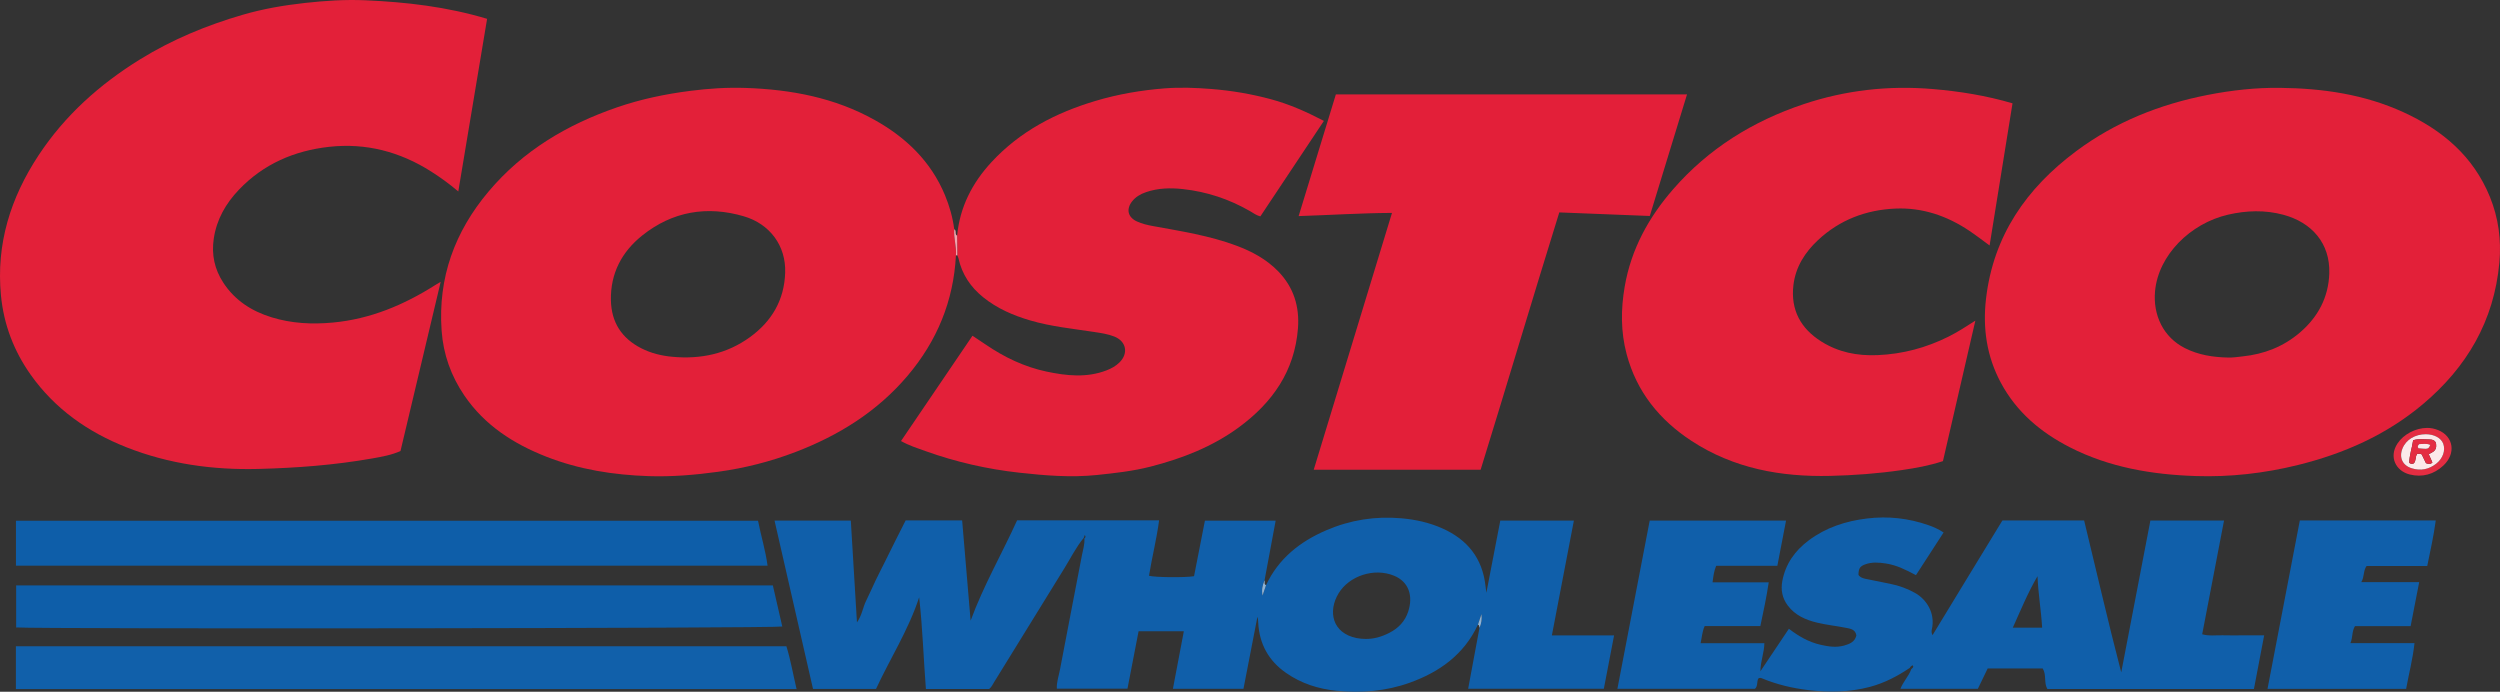 <?xml version="1.0" encoding="iso-8859-1"?>
<!-- Generator: Adobe Illustrator 27.0.0, SVG Export Plug-In . SVG Version: 6.00 Build 0)  -->
<svg version="1.1" id="Layer_1" xmlns="http://www.w3.org/2000/svg" xmlns:xlink="http://www.w3.org/1999/xlink" x="0px" y="0px"
	 viewBox="0 0 1537.446 425.406" style="enable-background:new 0 0 1537.446 425.406;" xml:space="preserve">
<rect x="0" y="0" width="1537.446" height="425.406" fill="#333333" stroke="none"/>
<g>
	<path style="fill:#E32039;" d="M299.556,11.58c-5.908,35.4-11.747,70.389-17.717,106.161c-5.715-4.822-11.069-8.689-16.659-12.243
		C245.987,93.294,225.032,87.8,202.47,90.291c-21.393,2.362-40.449,10.533-55.563,26.404c-8.059,8.462-13.692,18.202-15.449,30.069
		c-1.465,9.893,0.506,18.868,5.88,27.088c7.135,10.915,17.461,17.537,29.779,21.314c12.267,3.762,24.727,4.391,37.475,3.213
		c23.255-2.149,43.972-10.905,63.415-23.279c0.687-0.437,1.403-0.827,3.001-1.765c-8.339,35.101-16.48,69.368-24.715,104.032
		c-5.467,2.466-11.506,3.539-17.497,4.591c-23.143,4.065-46.491,5.84-69.976,6.431c-27.9,0.702-55.021-3.05-81.042-13.316
		c-23.704-9.352-43.947-23.532-58.836-44.516C8.569,215.941,2.32,199.666,0.589,181.697c-3.052-31.68,5.911-60.113,23.181-86.27
		c16.148-24.459,37.454-43.513,62.268-58.865c19.772-12.233,41.036-21.016,63.271-27.49c12.448-3.625,25.209-5.814,38.119-7.251
		c12.438-1.384,24.886-2.197,37.381-1.645C249.922,1.283,274.788,4.136,299.556,11.58z"/>
	<path style="fill:#E32039;" d="M587.875,157.067c-1.452,28.053-11.629,52.635-29.701,73.983
		c-18.619,21.994-42.256,36.71-68.925,46.918c-15.404,5.896-31.282,9.919-47.629,12.164c-14.202,1.951-28.45,3.151-42.784,2.673
		c-21.558-0.718-42.707-4.046-62.852-11.952c-20.151-7.909-37.936-19.301-50.407-37.605c-8.207-12.045-12.958-25.327-13.993-39.937
		c-2.307-32.555,8.08-60.836,28.869-85.528c21.164-25.139,48.338-41.211,79.087-51.796c14.661-5.047,29.719-8.163,45.081-10.129
		c11.266-1.442,22.561-2.164,33.877-1.785c27.871,0.932,54.824,5.948,79.488,19.751c19.228,10.76,34.478,25.384,43.121,46.115
		c2.825,6.776,4.8,13.781,5.733,21.07C586.355,146.416,588.338,151.663,587.875,157.067z M482.858,167.757
		c0.603-16.777-9.588-30.08-25.36-34.721c-22.675-6.673-43.947-3.07-62.528,11.771c-12.551,10.024-19.616,23.326-19.276,39.855
		c0.279,13.554,6.622,23.376,18.665,29.509c5.989,3.05,12.377,4.617,19.083,5.242c17.363,1.617,33.537-1.764,47.729-12.047
		C474.525,197.689,482.321,184.611,482.858,167.757z"/>
	<path style="fill:#E32039;" d="M1402.343,54.029c26.154,0.3,51.682,3.991,75.693,14.973c23.923,10.942,43.02,27.05,53.193,52.039
		c5.278,12.965,7.104,26.492,5.823,40.524c-3.268,35.784-19.948,64.238-47.078,87.044c-22.459,18.88-48.569,30.381-76.807,37.362
		c-20.603,5.093-41.595,7.48-62.786,6.786c-26.934-0.882-53.188-5.279-77.543-17.733c-17.901-9.154-32.689-21.649-42.33-39.588
		c-8.706-16.199-11.255-33.543-9.155-51.684c4.496-38.836,24.875-68.017,55.507-90.832c24.147-17.986,51.482-28.82,80.846-34.551
		C1372.399,55.5,1387.3,53.824,1402.343,54.029z M1370.204,219.886c3.01,0.113,5.964-0.399,8.94-0.708
		c13.225-1.375,25.107-5.982,35.255-14.672c11.151-9.549,17.589-21.658,18.066-36.371c0.599-18.481-10.743-31.36-28.269-36.067
		c-11.294-3.033-22.699-2.66-34.037-0.036c-23.264,5.384-42.823,24.954-44.843,47.009c-1.355,14.801,5.128,28.383,18.389,35.068
		C1352.07,218.325,1360.997,219.691,1370.204,219.886z"/>
	<path style="fill:#105FAA;" d="M666.473,330.786c-4.778,5.78-8.069,12.512-11.991,18.836
		c-14.448,23.301-28.788,46.669-43.196,69.995c-0.863,1.397-1.526,2.967-2.986,4.097c-12.713,0-25.514,0-38.892,0
		c-1.472-18.815-2.019-37.607-4.146-56.385c-6.547,20.074-17.87,37.678-26.53,56.354c-13.156,0-25.776,0-38.747,0
		c-7.872-34.443-15.722-68.788-23.658-103.509c15.85,0,31.117,0,46.904,0c1.235,20.459,2.473,40.963,3.78,62.611
		c3.195-4.598,3.608-9.239,5.574-13.183c2.071-4.154,3.886-8.435,5.898-12.619c1.944-4.041,4.002-8.027,6.001-12.041
		c2.074-4.163,4.126-8.337,6.208-12.496c2.072-4.137,4.171-8.261,6.26-12.396c11.553,0,22.85,0,34.743,0
		c1.737,20.554,3.474,41.105,5.21,61.656c7.868-21.471,19.228-41.09,28.585-61.697c29.134,0,57.916,0,87.326,0
		c-1.531,11.616-4.392,22.775-6.208,34.066c3.638,1.023,21.862,1.208,27.698,0.284c2.196-11.207,4.418-22.551,6.692-34.157
		c14.492,0,28.891,0,43.502,0c-2.304,12.369-4.573,24.548-6.842,36.726c-1.322,2.974-1.89,6.054-1.226,9.326
		c0.717-2.129,1.435-4.259,2.152-6.388c7.682-16.402,20.901-26.818,37.096-33.783c14.735-6.337,30.138-8.758,46.212-7.335
		c8.697,0.77,17.005,2.61,24.967,6.131c15.533,6.869,24.834,18.41,26.694,35.545c0.107,0.982,0.247,1.96,0.522,4.13
		c2.994-15.516,5.762-29.856,8.567-44.393c14.995,0,29.753,0,45.255,0c-4.489,23.414-8.952,46.696-13.532,70.587
		c13.069,0,25.474,0,38.256,0c-2.156,11.232-4.203,21.899-6.297,32.811c-27.838,0-55.405,0-83.447,0
		c2.333-12.534,4.652-24.99,6.971-37.446c1.224-2.679,1.64-5.481,1.209-8.425c-0.717,2.155-1.434,4.311-2.151,6.466
		c-8.579,18.368-23.634,29.168-42.148,35.773c-14.509,5.176-29.588,6.375-44.783,4.883c-11.165-1.097-21.76-4.467-31.127-11.009
		c-10.661-7.446-16.311-17.656-17.059-30.613c-0.048-0.832-0.089-1.664-0.165-2.494c-0.03-0.326-0.147-0.644-0.331-1.412
		c-2.924,15.071-5.769,29.73-8.597,44.309c-14.612,0-28.706,0-43.384,0c2.258-11.894,4.447-23.424,6.712-35.36
		c-9.353,0-18.408,0-27.83,0c-2.246,11.608-4.507,23.292-6.83,35.298c-14.406,0-28.803,0-43.443,0
		c-0.19-4.093,1.205-7.871,1.926-11.701c4.416-23.479,9.066-46.914,13.515-70.387c0.645-3.405,1.785-6.772,1.509-10.324
		c0.78-0.529,0.939-1.169,0.245-2.121C666.872,329.676,666.673,330.231,666.473,330.786z M839.687,392.927
		c5.263,0.101,10.122-1.388,14.756-3.761c5.555-2.844,9.632-7.093,11.567-13.048c3.224-9.924,0.173-18.394-8.631-22.04
		c-12.381-5.128-27.684,0.132-34.162,10.787c-6.743,11.091-3.933,24.486,11.047,27.533
		C836.084,392.769,837.866,392.876,839.687,392.927z"/>
	<path style="fill:#E32039;" d="M588.613,144.927c1.646-17.597,9.316-32.448,21.129-45.228
		c17.542-18.977,39.606-30.397,64.084-37.682c13.91-4.14,28.144-6.571,42.559-7.681c9.446-0.727,18.936-0.375,28.433,0.376
		c12.478,0.987,24.708,3.049,36.765,6.306c11.262,3.042,21.844,7.713,32.581,13.333c-13.124,19.726-26.064,39.175-39.072,58.726
		c-2.453-0.625-4.321-2.057-6.288-3.196c-12.826-7.424-26.626-11.992-41.308-13.596c-7.607-0.831-15.305-0.677-22.705,1.878
		c-3.352,1.157-6.401,2.886-8.609,5.726c-3.73,4.799-2.568,9.674,2.907,12.249c3.169,1.49,6.559,2.26,10.01,2.892
		c17.296,3.168,34.719,5.856,51.294,12.048c9.571,3.575,18.465,8.356,25.695,15.799c9.529,9.81,13.17,21.681,12.129,35.101
		c-2.04,26.293-15.764,45.717-36.395,60.848c-16.305,11.959-34.815,19.139-54.265,24.134c-10.82,2.779-21.862,3.993-32.943,5.145
		c-16.027,1.666-31.986,0.335-47.833-1.421c-19.651-2.178-38.925-6.568-57.611-13.265c-4.963-1.779-9.992-3.35-15.072-6.193
		c14.693-21.643,29.229-43.055,43.961-64.755c2.896,1.931,5.501,3.63,8.068,5.385c11.491,7.852,23.866,13.79,37.525,16.672
		c12.295,2.594,24.642,3.923,36.836-0.759c2.991-1.148,5.736-2.667,8.01-4.923c5.644-5.599,4.116-12.999-3.256-15.899
		c-4.057-1.596-8.354-2.178-12.618-2.832c-13.112-2.011-26.351-3.307-39.144-7.082c-10.428-3.078-20.25-7.306-28.825-14.22
		c-7.8-6.289-13.015-14.085-15.203-23.884c-0.144-0.643-0.463-1.247-0.701-1.869C588.706,153.014,588.659,148.97,588.613,144.927z"
		/>
	<path style="fill:#E32039;" d="M1237.656,63.544c-4.713,29.225-9.363,58.061-14.098,87.418c-4.336-3.153-8.314-6.246-12.49-9.045
		c-13.747-9.214-28.857-14.375-45.49-13.642c-18.004,0.794-34.147,6.9-47.461,19.305c-8.086,7.534-13.922,16.622-15.219,27.875
		c-1.741,15.101,4.458,26.558,17.132,34.537c10.586,6.665,22.172,8.949,34.719,8.404c15.417-0.67,29.783-4.523,43.501-11.356
		c5.518-2.749,10.669-6.083,16.55-9.85c-6.746,29.241-13.348,57.857-19.931,86.39c-8.462,2.786-16.766,4.263-25.145,5.484
		c-14.677,2.139-29.457,3.257-44.248,3.597c-30.302,0.697-59.27-4.554-85.16-21.474c-19.783-12.93-33.833-30.272-39.987-53.438
		c-3.651-13.746-3.569-27.623-1.167-41.551c3.957-22.943,14.728-42.551,29.838-59.882c21.734-24.929,48.879-41.766,80.063-52.219
		c25.878-8.674,52.477-11.645,79.684-9.329C1205.163,56.167,1221.346,58.745,1237.656,63.544z"/>
	<path style="fill:#E31F39;" d="M1014.585,132.821c-18.759-0.74-36.872-1.455-55.651-2.195
		c-16.393,52.727-32.07,105.565-48.374,158.242c-34.241,0-68.197,0-102.641,0c16.044-52.65,32.006-105.032,48.126-157.932
		c-19.271,0.101-37.99,1.329-57.408,1.952c7.719-25.235,15.296-50.004,22.886-74.818c72,0,143.618,0,215.956,0
		C1029.825,83.06,1022.247,107.805,1014.585,132.821z"/>
	<path style="fill:#105FAA;" d="M1174.475,410.739c-7.61,5.113-15.616,9.316-24.57,11.686c-12.422,3.289-24.953,3.448-37.596,1.992
		c-9.945-1.145-19.594-3.46-28.859-7.302c-0.612-0.254-1.281-0.353-2.064,0.104c-1.162,1.854-0.168,4.586-2.109,6.391
		c-28.032,0-56.125,0-84.615,0c6.655-34.645,13.248-68.969,19.874-103.462c28.08,0,55.835,0,83.845,0
		c-1.795,9.331-3.54,18.403-5.349,27.804c-12.682,0-25.114,0-37.618,0c-1.418,3.346-1.769,6.559-2.217,10.159
		c11.429,0,22.705,0,34.537,0c-1.382,9.209-3.237,17.862-5.16,26.922c-11.446,0-22.877,0-34.247,0
		c-1.529,3.423-1.661,6.708-2.5,10.534c13.288,0,26.176,0,39.207,0c-0.06,5.871-2.338,10.84-2.433,17.27
		c6.221-9.286,11.823-17.647,17.524-26.157c6.028,4.625,12.19,8.155,19.273,9.799c4.882,1.133,9.791,1.912,14.761,0.509
		c3.463-0.978,6.636-2.32,7.475-6.295c-0.694-3.699-3.743-4.073-6.447-4.604c-5.859-1.15-11.836-1.767-17.632-3.155
		c-7.022-1.681-13.573-4.488-18.135-10.566c-3.409-4.543-4.359-9.631-3.328-15.11c1.978-10.512,7.806-18.631,16.202-24.917
		c10.629-7.959,22.795-11.895,35.911-13.488c12.959-1.574,25.495-0.156,37.76,4.122c3.126,1.09,6.137,2.438,9.304,4.479
		c-5.719,8.827-11.29,17.427-17.01,26.257c-5.959-3.173-11.845-6.177-18.497-7.183c-4.321-0.654-8.608-0.992-12.796,0.57
		c-3.202,1.195-4.014,2.579-4.047,6.465c1.094,1.591,2.809,2.116,4.635,2.479c4.88,0.971,9.75,1.985,14.631,2.948
		c5.577,1.1,10.839,2.98,15.793,5.819c6.626,3.798,12.424,12.168,10.019,22.479c-0.223,0.957-0.202,1.972,0.453,3.343
		c7.136-11.73,14.267-23.463,21.411-35.189c7.168-11.767,14.349-23.526,21.562-35.351c16.618,0,33.083,0,50.27,0
		c7.544,30.944,14.668,62.221,22.816,93.415c5.969-31.086,11.938-62.171,17.933-93.387c15.15,0,29.928,0,45.289,0
		c-4.485,23.347-8.936,46.518-13.439,69.956c4.459,1.223,8.585,0.491,12.641,0.623c4.161,0.136,8.33,0.03,12.496,0.03
		c4.139,0,8.278,0,12.977,0c-2.148,11.259-4.208,22.057-6.297,33.01c-42.574,0-84.688,0-127.018,0
		c-2.288-3.866-0.419-8.634-2.883-12.658c-11.043,0-22.314,0-33.825,0c-2.014,4.161-4.025,8.314-6.057,12.513
		c-15.851,0-31.569,0-47.592,0c1.748-4.542,5.136-7.764,6.609-12.015c0.575-0.692,1.788-1.127,0.948-2.421
		C1175.463,409.44,1174.856,409.955,1174.475,410.739z M1255.872,385.994c-0.635-10.897-2.464-21.129-2.841-31.654
		c-5.944,10.127-10.298,20.81-15.191,31.654C1244.076,385.994,1249.679,385.994,1255.872,385.994z"/>
	<path style="fill:#1160AA;" d="M9.771,423.769c0-8.842,0-17.434,0-26.316c157.886,0,315.596,0,473.84,0
		c2.648,8.392,4.108,17.305,6.272,26.316C329.685,423.769,169.825,423.769,9.771,423.769z"/>
	<path style="fill:#0E5EA9;" d="M466.174,320.257c1.842,9.344,4.597,18.169,5.861,27.626c-154.257,0-308.114,0-462.22,0
		c0-9.265,0-18.325,0-27.626C161.854,320.257,313.736,320.257,466.174,320.257z"/>
	<path style="fill:#0E5EA9;" d="M475.284,360.008c1.962,8.552,3.883,16.923,5.802,25.283c-4.088,1.114-456.227,1.609-471.157,0.568
		c0-8.5,0-17.034,0-25.85C165.022,360.008,320.035,360.008,475.284,360.008z"/>
	<path style="fill:#105FAA;" d="M1414.347,320.066c28.043,0,55.495,0,83.593,0c-1.268,9.462-3.291,18.554-5.241,27.998
		c-12.645,0-25.089,0-37.312,0c-2.165,3.095-1.229,6.523-3.251,9.933c12.196,0,23.601,0,35.612,0
		c-1.807,9.288-3.498,17.974-5.264,27.05c-11.54,0-22.97,0-34.23,0c-2.012,3.361-1.251,6.862-2.801,10.447
		c13.27,0,25.995,0,39.412,0c-1.053,9.844-3.476,18.866-5.15,28.156c-28.41,0-56.495,0-85.243,0
		C1401.113,389.043,1407.69,354.764,1414.347,320.066z"/>
	<path style="fill:#E42D42;" d="M1492.607,263.15c2.354-0.015,4.637,0.479,6.786,1.347c9.512,3.844,11.137,14.417,3.228,21.795
		c-5.851,5.459-12.96,7.427-20.704,5.495c-8.481-2.116-12.994-10.725-7.517-19.045C1478.086,267.142,1485.4,263.203,1492.607,263.15
		z M1491.844,267.026c-6.618-0.024-12.229,3.403-14.38,8.783c-2.227,5.571,0.013,10.408,5.692,12.183
		c5.474,1.712,10.515,0.693,15-2.773c4.192-3.24,5.871-8.23,4.386-12.345C1501.289,269.404,1496.973,267.044,1491.844,267.026z"/>
	<path style="fill:#F3A1AC;" d="M588.613,144.927c0.047,4.044,0.094,8.087,0.14,12.131l-0.439-0.036l-0.438,0.046
		c0.463-5.405-1.52-10.652-1.036-16.058C588.526,141.819,586.9,144.129,588.613,144.927z"/>
	<path style="fill:#8DB3D7;" d="M778.586,359.866c-0.717,2.129-1.435,4.259-2.152,6.388c-0.663-3.272-0.095-6.352,1.226-9.326
		C778.135,357.855,777.063,359.27,778.586,359.866z"/>
	<path style="fill:#8DB3D7;" d="M908.907,384.156c0.717-2.155,1.434-4.311,2.151-6.466c0.431,2.944,0.015,5.746-1.209,8.425
		C909.566,385.447,909.954,384.456,908.907,384.156z"/>
	<path style="fill:#FCE9EA;" d="M1491.844,267.026c5.129,0.019,9.445,2.378,10.698,5.848c1.485,4.114-0.194,9.105-4.386,12.345
		c-4.484,3.466-9.525,4.485-15,2.773c-5.679-1.776-7.919-6.613-5.692-12.183C1479.614,270.429,1485.226,267.001,1491.844,267.026z
		 M1484.399,284.974c1.572-1.563,0.844-4.093,2.044-5.74c1.007-0.238,1.82-0.347,2.87,0.225c0.815,1.685,1.738,3.595,2.605,5.388
		c1.481,0.523,2.709,0.831,3.951-0.436c-0.71-1.604-1.429-3.228-2.239-5.057c0.848-0.477,1.543-0.892,2.259-1.265
		c2.094-1.093,2.533-3.083,2.264-5.067c-0.301-2.218-2.327-2.774-4.174-2.77c-3.277,0.007-6.614-0.564-9.949,0.488
		c-0.667,4.789-2.373,9.31-2.367,13.929C1482.764,285.392,1483.533,285.393,1484.399,284.974z"/>
	<path style="fill:#E42D42;" d="M1484.399,284.974c-0.865,0.419-1.635,0.418-2.737-0.305c-0.007-4.619,1.699-9.14,2.367-13.929
		c3.335-1.052,6.672-0.481,9.949-0.488c1.847-0.004,3.873,0.552,4.174,2.77c0.269,1.984-0.17,3.974-2.264,5.067
		c-0.716,0.374-1.41,0.788-2.259,1.265c0.81,1.83,1.529,3.453,2.239,5.057c-1.241,1.267-2.47,0.958-3.951,0.436
		c-0.867-1.794-1.79-3.703-2.605-5.388c-1.05-0.572-1.863-0.463-2.87-0.225C1485.243,280.881,1485.971,283.411,1484.399,284.974z
		 M1487.881,273.091c-1.056,0.794-1.279,1.614-0.586,2.6c6.08,0.579,6.08,0.579,7.267-2.064
		C1492.34,272.513,1490.017,273.174,1487.881,273.091z"/>
	<path style="fill:#FCE9EA;" d="M1487.881,273.091c2.136,0.082,4.459-0.579,6.681,0.536c-1.187,2.643-1.187,2.643-7.27,2.064
		C1486.602,274.705,1486.825,273.885,1487.881,273.091z"/>
</g>
</svg>
